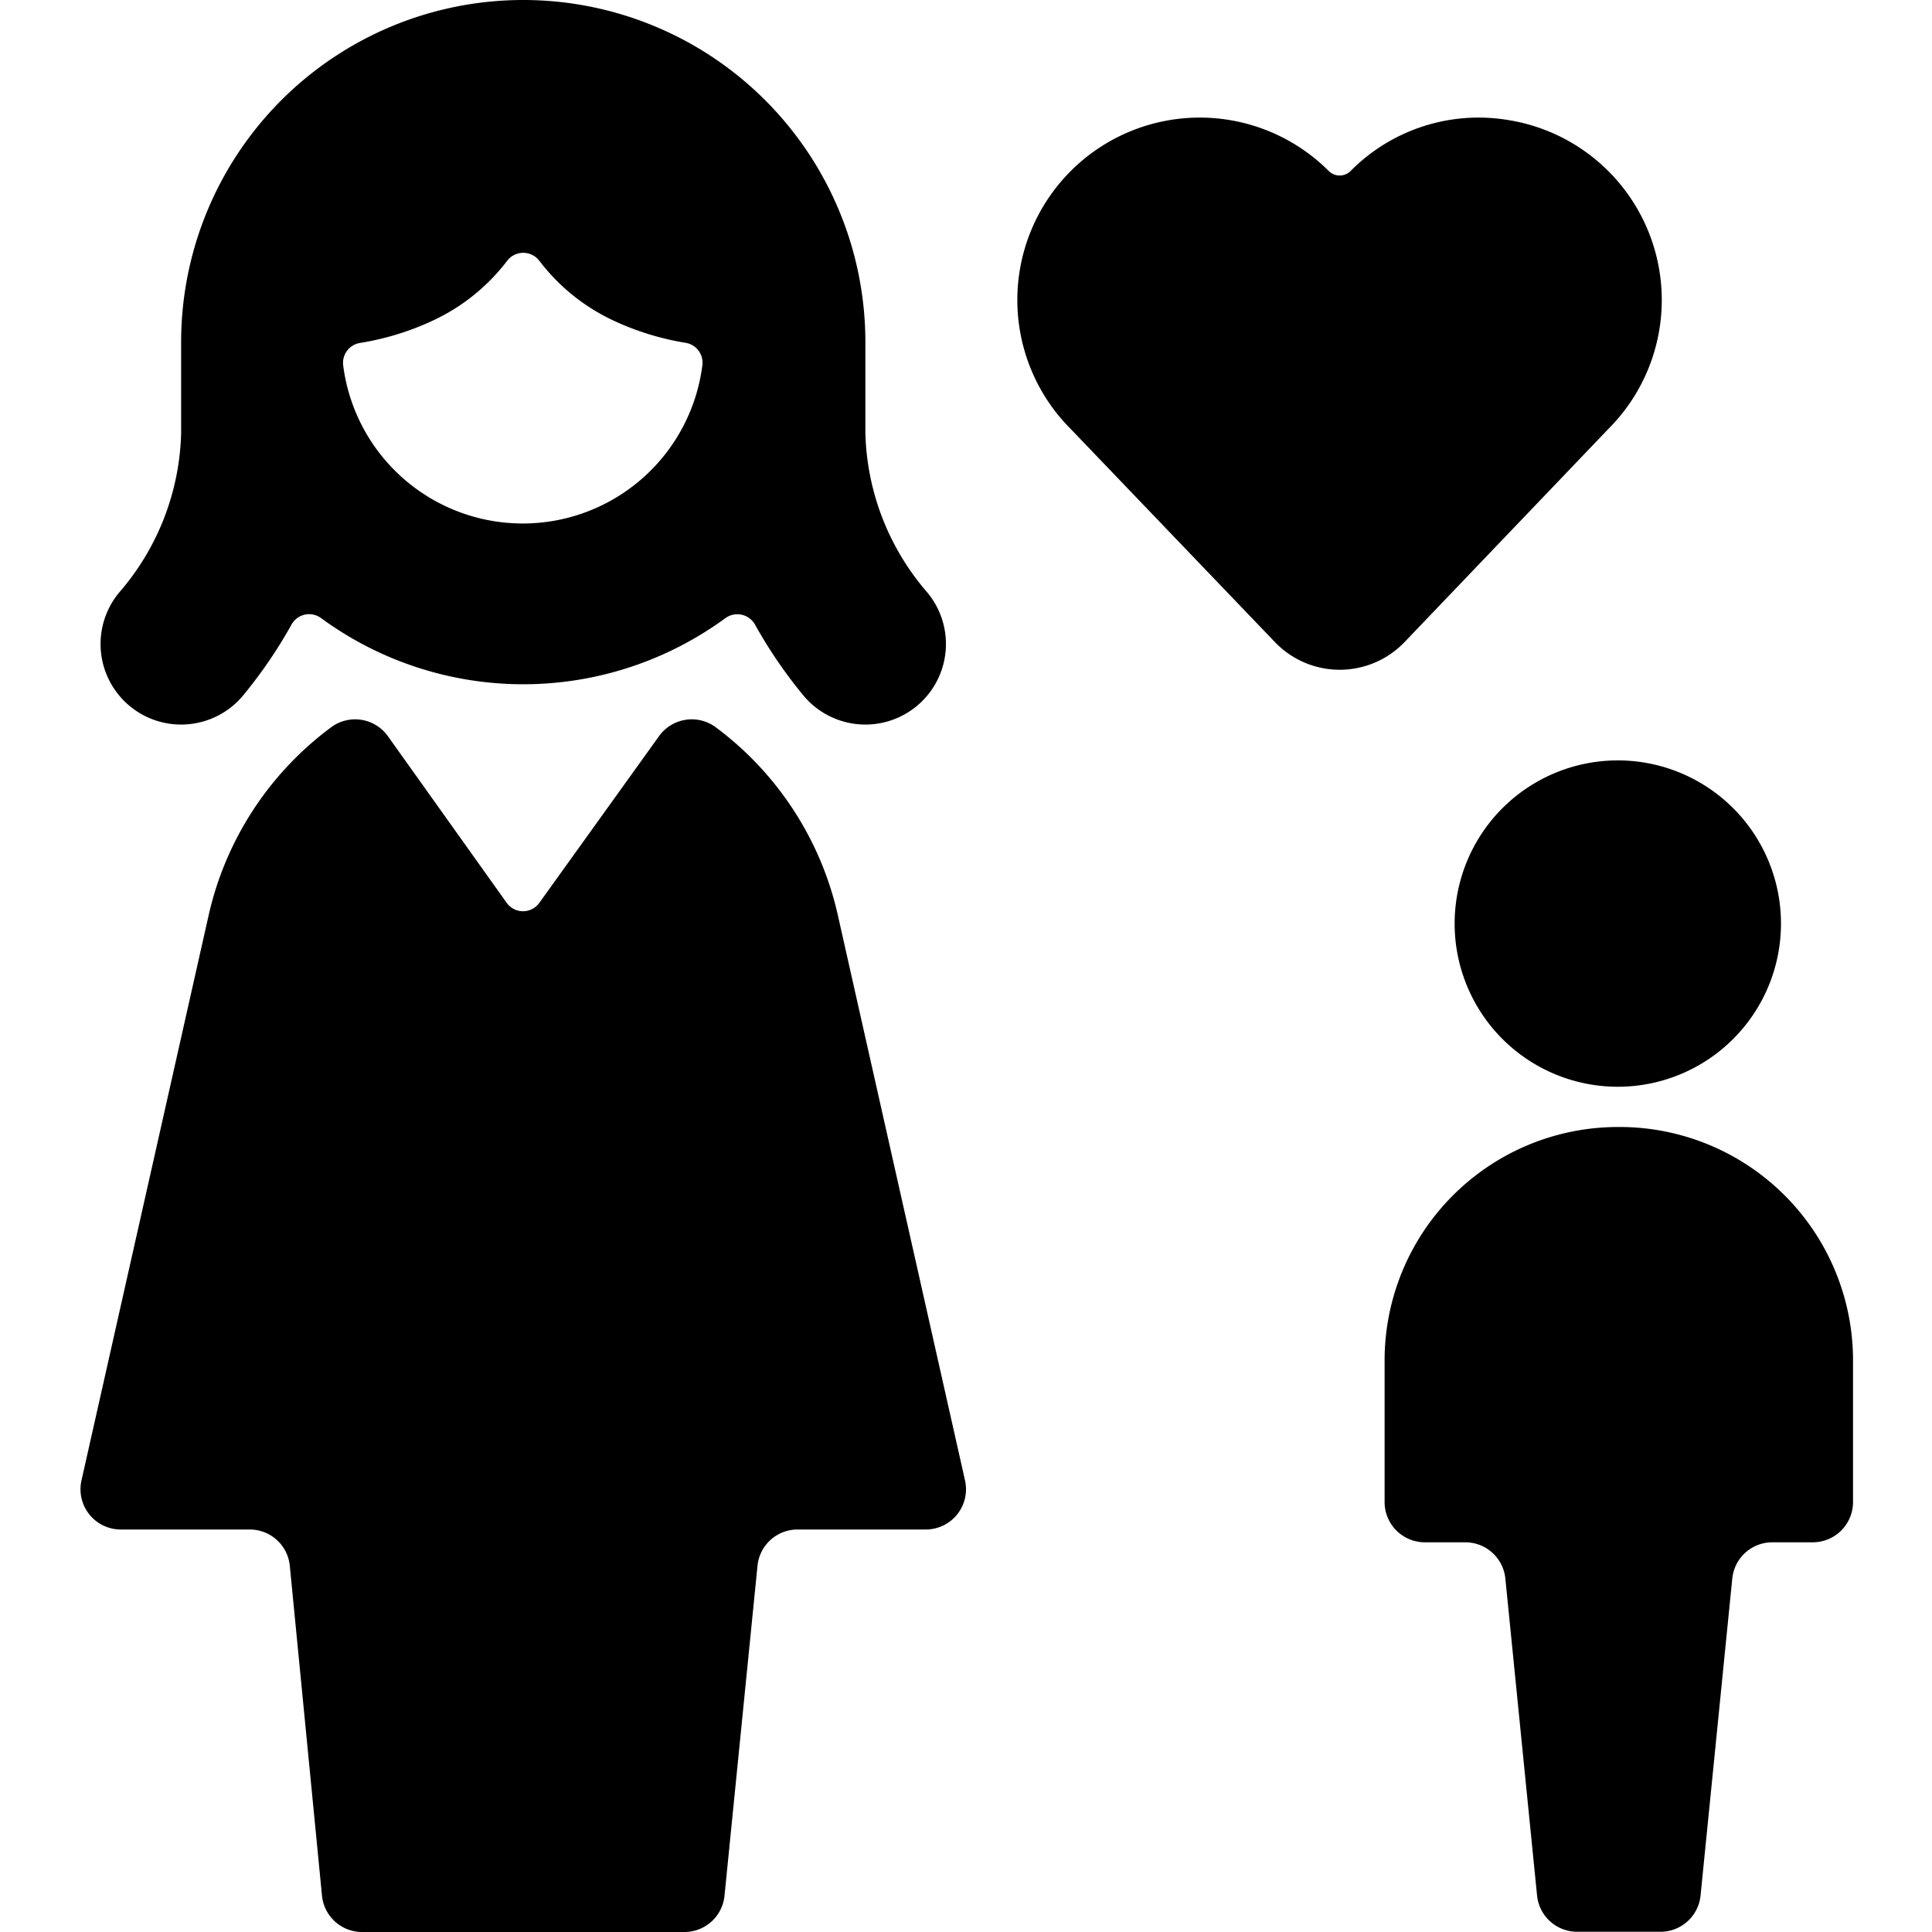 <svg xmlns="http://www.w3.org/2000/svg" viewBox="0 0 24 24"><title>family-mother</title><path d="M19.979,5.329A2.264,2.264,0,0,0,18.74,1.492a2.235,2.235,0,0,0-1.965.635.193.193,0,0,1-.266,0,2.265,2.265,0,0,0-3.21,3.2l2.54,2.651a1.115,1.115,0,0,0,1.607,0Z"/><path d="M8.888,9.032a.5.5,0,0,0-.7.111L6.7,11.215a.249.249,0,0,1-.406,0L4.817,9.143a.5.5,0,0,0-.7-.111A4,4,0,0,0,2.59,11.378L1.012,18.391A.5.5,0,0,0,1.5,19H3.1a.5.5,0,0,1,.5.45L4,23.55a.5.5,0,0,0,.5.45h4a.5.5,0,0,0,.5-.45l.41-4.1A.5.5,0,0,1,9.9,19h1.6a.5.5,0,0,0,.488-.609L10.41,11.378A4,4,0,0,0,8.888,9.032Z"/><path d="M3.021,8.638a5.854,5.854,0,0,0,.6-.879.25.25,0,0,1,.367-.081,4.249,4.249,0,0,0,5.024,0,.252.252,0,0,1,.367.081,5.854,5.854,0,0,0,.6.879,1,1,0,0,0,1.542-1.276,3.141,3.141,0,0,1-.771-1.98V4.25a4.25,4.25,0,0,0-8.5,0V5.382a3.141,3.141,0,0,1-.771,1.98A1,1,0,0,0,3.021,8.638ZM4.473,4.26a3.409,3.409,0,0,0,.909-.28A2.471,2.471,0,0,0,6.3,3.24a.251.251,0,0,1,.4,0,2.471,2.471,0,0,0,.916.74,3.409,3.409,0,0,0,.909.28.25.25,0,0,1,.2.278,2.249,2.249,0,0,1-4.462,0A.251.251,0,0,1,4.473,4.26Z"/><path d="M18.07,11.473A2.027,2.027,0,1,0,20.1,9.446,2.027,2.027,0,0,0,18.07,11.473Z"/><path d="M20.1,14a2.9,2.9,0,0,0-2.9,2.9v1.759a.5.5,0,0,0,.5.5h.5a.5.5,0,0,1,.5.45l.394,3.938a.5.5,0,0,0,.5.45h1.031a.5.5,0,0,0,.5-.45l.394-3.938a.5.5,0,0,1,.5-.45h.5a.5.5,0,0,0,.5-.5V16.9A2.9,2.9,0,0,0,20.1,14Z"/></svg>